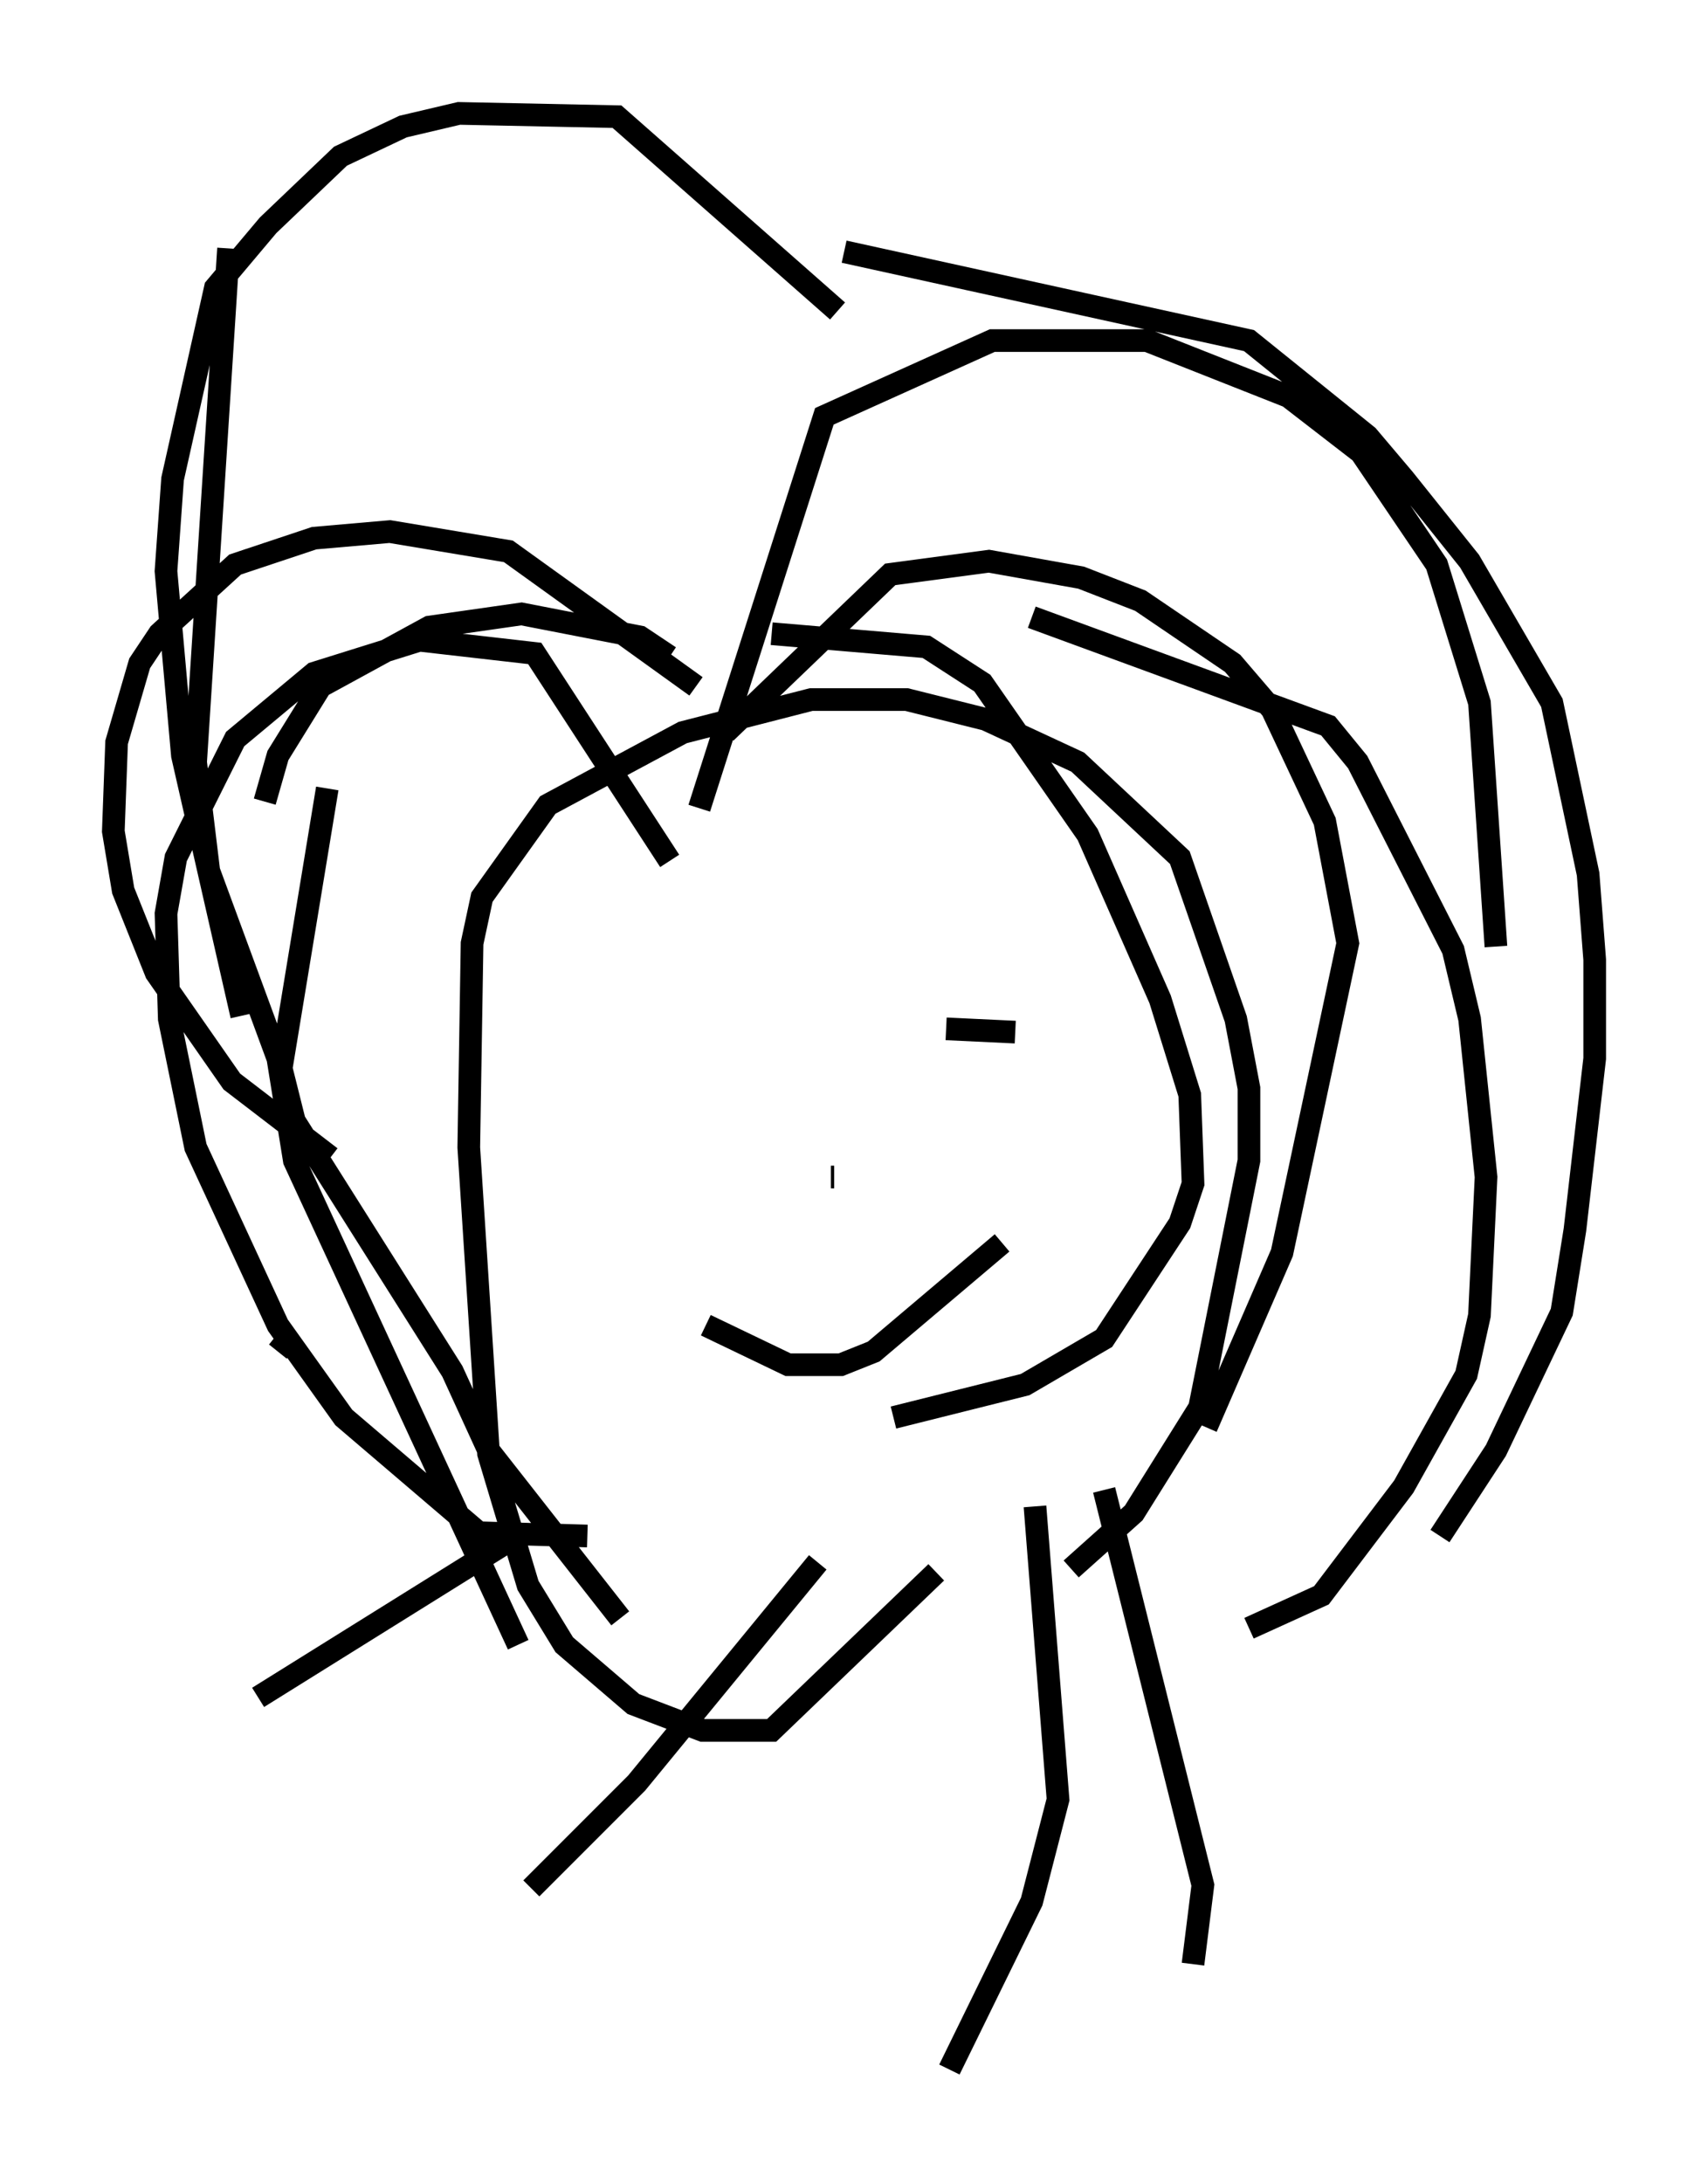 <?xml version="1.0" encoding="utf-8" ?>
<svg baseProfile="full" height="96.279" version="1.1" width="75.363" xmlns="http://www.w3.org/2000/svg" xmlns:ev="http://www.w3.org/2001/xml-events" xmlns:xlink="http://www.w3.org/1999/xlink"><defs /><rect fill="white" height="96.279" width="75.363" x="0" y="0" /><path d="M31, 31.29 m-1.453, -2.324 l-1.307, -0.872 -5.229, -1.017 l-4.067, 0.581 -4.793, 2.615 l-1.888, 3.05 -0.581, 2.034 m19.028, -5.084 l-8.279, -5.955 -5.229, -0.872 l-3.341, 0.291 -3.486, 1.162 l-3.341, 3.05 -0.872, 1.307 l-1.017, 3.486 -0.145, 3.922 l0.436, 2.615 1.453, 3.631 l3.341, 4.793 4.358, 3.341 m14.961, -13.073 l-5.955, -9.151 -5.084, -0.581 l-4.648, 1.453 -3.486, 2.905 l-2.615, 5.229 -0.436, 2.469 l0.145, 4.648 1.162, 5.665 l3.631, 7.844 2.905, 4.067 l5.955, 5.084 4.793, 0.145 m-11.475, -32.972 l-2.034, 12.346 0.581, 2.324 l6.972, 11.039 1.598, 3.486 l5.81, 7.408 m4.648, -39.073 l7.263, -6.972 4.358, -0.581 l4.067, 0.726 2.615, 1.017 l4.067, 2.76 1.743, 2.034 l2.324, 4.939 1.017, 5.374 l-2.905, 13.654 -3.341, 7.698 m-7.698, -35.732 l13.073, 4.793 1.307, 1.598 l4.212, 8.279 0.726, 3.05 l0.726, 6.972 -0.291, 6.101 l-0.581, 2.615 -2.76, 4.939 l-3.631, 4.793 -3.196, 1.453 m-24.257, -36.168 l5.52, -17.285 7.408, -3.341 l6.827, 0.0 6.246, 2.469 l3.196, 2.469 3.341, 4.939 l1.888, 6.101 0.726, 10.749 m-28.76, -30.648 l17.866, 3.922 5.229, 4.212 l1.598, 1.888 2.905, 3.631 l3.631, 6.246 1.598, 7.553 l0.291, 3.777 0.0, 4.358 l-0.872, 7.553 -0.581, 3.631 l-2.905, 6.101 -2.469, 3.777 m-26.581, -54.033 l-9.732, -8.57 -6.972, -0.145 l-2.469, 0.581 -2.76, 1.307 l-3.196, 3.05 -2.324, 2.76 l-1.888, 8.425 -0.291, 4.067 l0.726, 8.134 2.615, 11.475 m-0.581, -33.844 l-1.453, 22.659 0.581, 4.793 l3.05, 8.279 0.726, 4.503 l9.877, 21.352 m11.184, -44.592 l6.827, 0.581 2.469, 1.598 l4.648, 6.682 3.196, 7.263 l1.307, 4.212 0.145, 3.922 l-0.581, 1.743 -3.341, 5.084 l-3.486, 2.034 -5.81, 1.453 m1.888, 6.827 l-7.263, 6.972 -3.05, 0.0 l-3.05, -1.162 -3.05, -2.615 l-1.598, -2.615 -1.743, -5.81 l-0.872, -13.508 0.145, -9.006 l0.436, -2.034 2.905, -4.067 l5.955, -3.196 5.665, -1.453 l4.212, 0.0 3.486, 0.872 l4.067, 1.888 4.503, 4.212 l2.469, 7.117 0.581, 3.05 l0.0, 3.196 -2.179, 10.894 l-2.905, 4.648 -2.76, 2.469 m1.453, -3.486 l4.358, 17.43 -0.436, 3.486 m-6.972, -20.19 l1.017, 12.927 -1.162, 4.503 l-3.631, 7.408 m-5.81, -22.369 l-7.989, 9.732 -4.648, 4.648 m-0.872, -15.397 l-11.184, 6.972 m1.453, -15.978 l-0.581, 0.726 m20.19, -16.123 l0.0, 0.0 m12.056, 1.307 l0.0, 0.0 m-0.291, 10.022 l-5.665, 4.793 -1.453, 0.581 l-2.324, 0.0 -3.631, -1.743 m13.654, -12.927 l-3.05, -0.145 m-4.939, 6.536 l-0.145, 0.0 " fill="none" stroke="black" stroke-width="1" /></svg>